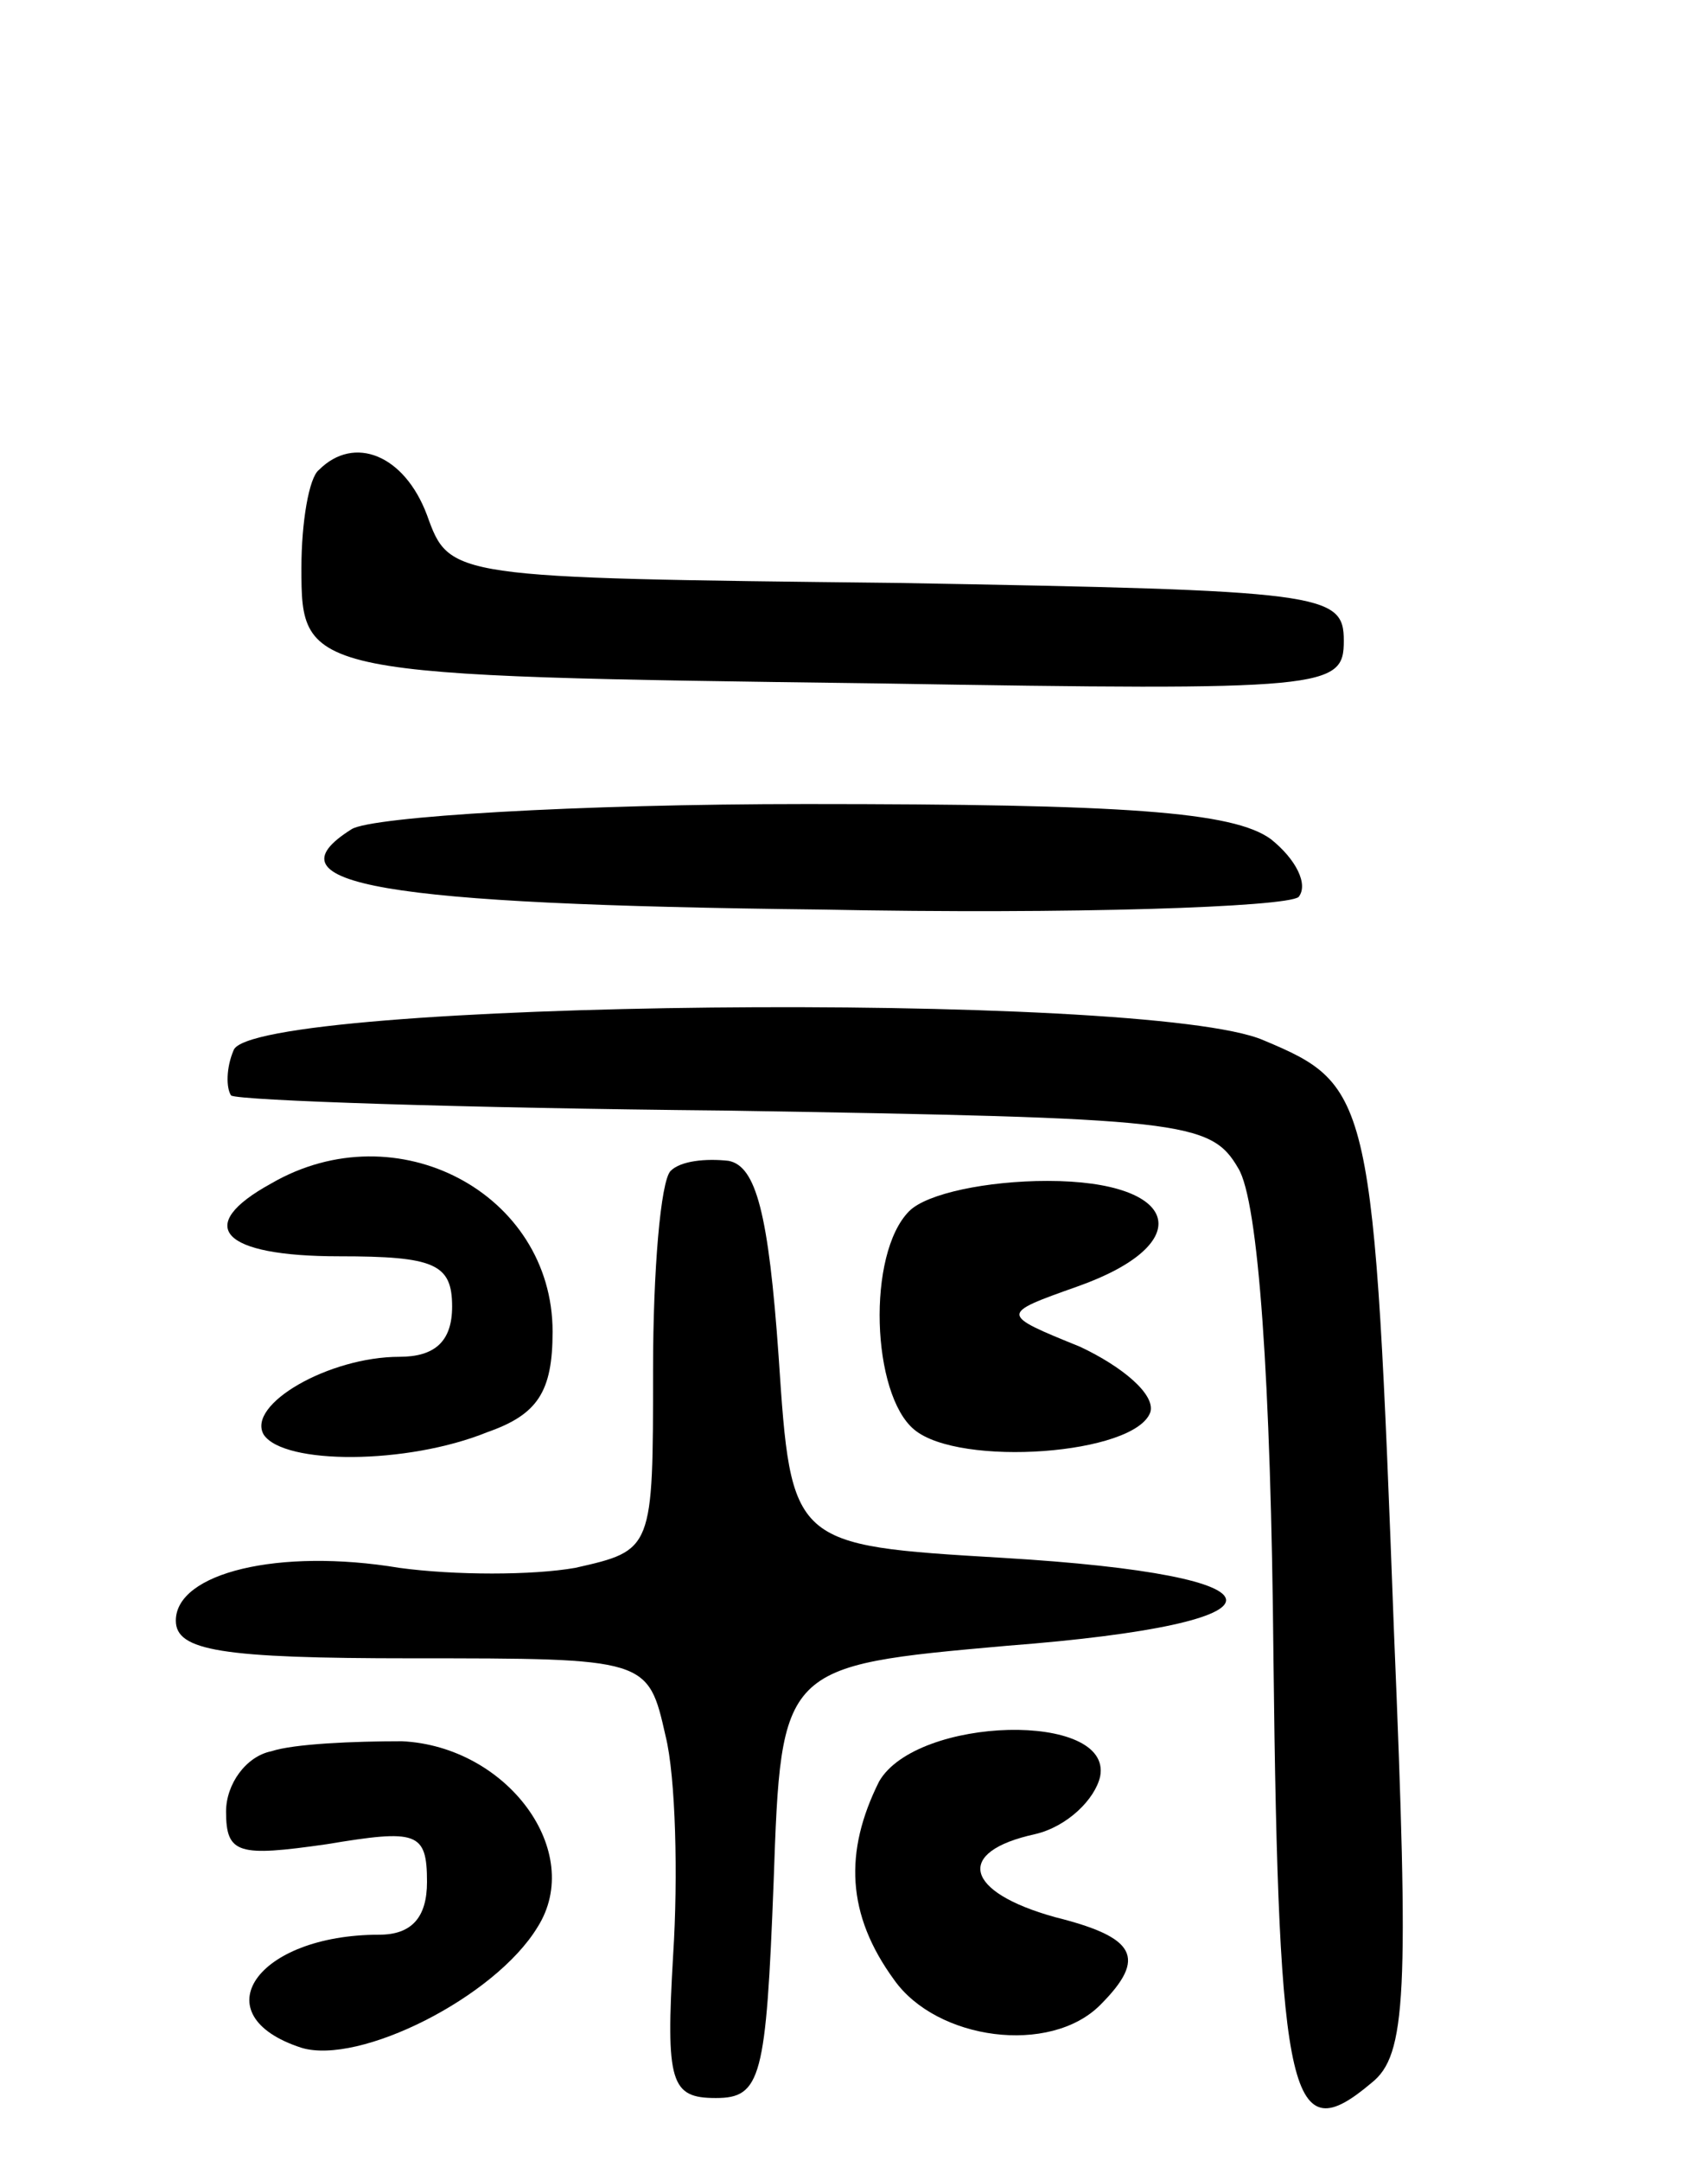 <svg version="1.0" xmlns="http://www.w3.org/2000/svg"
 width="68pt" height="86pt" viewBox="0 0 68 86"
 preserveAspectRatio="xMidYMid meet">
<g transform="translate(0,86) scale(0.1,-0.1)"
fill="#000000" stroke="none">
<path d="M127 673 c-4 -3 -7 -21 -7 -39 0 -43 1 -43 230 -46 179 -3 185 -2
185 17 0 19 -8 20 -178 23 -178 2 -178 2 -187 27 -9 24 -29 32 -43 18z"/>
<path d="M140 530 c-35 -22 11 -30 187 -32 100 -2 185 1 190 5 4 5 -1 15 -11
23 -15 11 -58 14 -185 14 -91 0 -173 -5 -181 -10z"/>
<path d="M93 442 c-3 -7 -3 -15 -1 -18 3 -2 92 -5 197 -6 182 -3 193 -4 204
-23 8 -13 13 -84 14 -195 2 -178 7 -196 39 -169 14 11 15 35 9 179 -8 214 -9
218 -52 236 -46 20 -403 16 -410 -4z"/>
<path d="M108 389 c-31 -17 -20 -29 27 -29 38 0 45 -3 45 -20 0 -14 -7 -20
-21 -20 -28 0 -61 -19 -54 -31 8 -12 57 -12 89 1 20 7 26 16 26 40 0 55 -62
88 -112 59z"/>
<path d="M267 394 c-4 -4 -7 -40 -7 -79 0 -72 0 -72 -31 -79 -17 -3 -48 -3
-70 0 -48 8 -89 -2 -89 -21 0 -12 18 -15 94 -15 94 0 94 0 101 -31 4 -16 5
-56 3 -87 -3 -51 -1 -57 17 -57 18 0 20 8 23 86 3 86 3 86 93 94 117 9 116 28
-2 35 -84 5 -84 5 -89 80 -4 57 -9 76 -20 78 -9 1 -19 0 -23 -4z"/>
<path d="M362 378 c-17 -17 -15 -73 2 -87 18 -15 88 -10 94 7 2 7 -11 18 -28
26 -32 13 -32 13 -1 24 48 17 41 42 -12 42 -24 0 -48 -5 -55 -12z"/>
<path d="M108 163 c-10 -2 -18 -13 -18 -24 0 -17 5 -18 40 -13 36 6 40 5 40
-15 0 -14 -6 -21 -19 -21 -49 0 -71 -32 -31 -45 23 -7 77 20 94 48 19 30 -12
72 -54 74 -19 0 -43 -1 -52 -4z"/>
<path d="M350 151 c-14 -28 -13 -53 6 -79 17 -24 62 -30 82 -10 19 19 14 27
-18 35 -36 10 -40 26 -8 33 13 3 24 14 26 23 5 26 -73 24 -88 -2z"/>
</g>
</svg>
